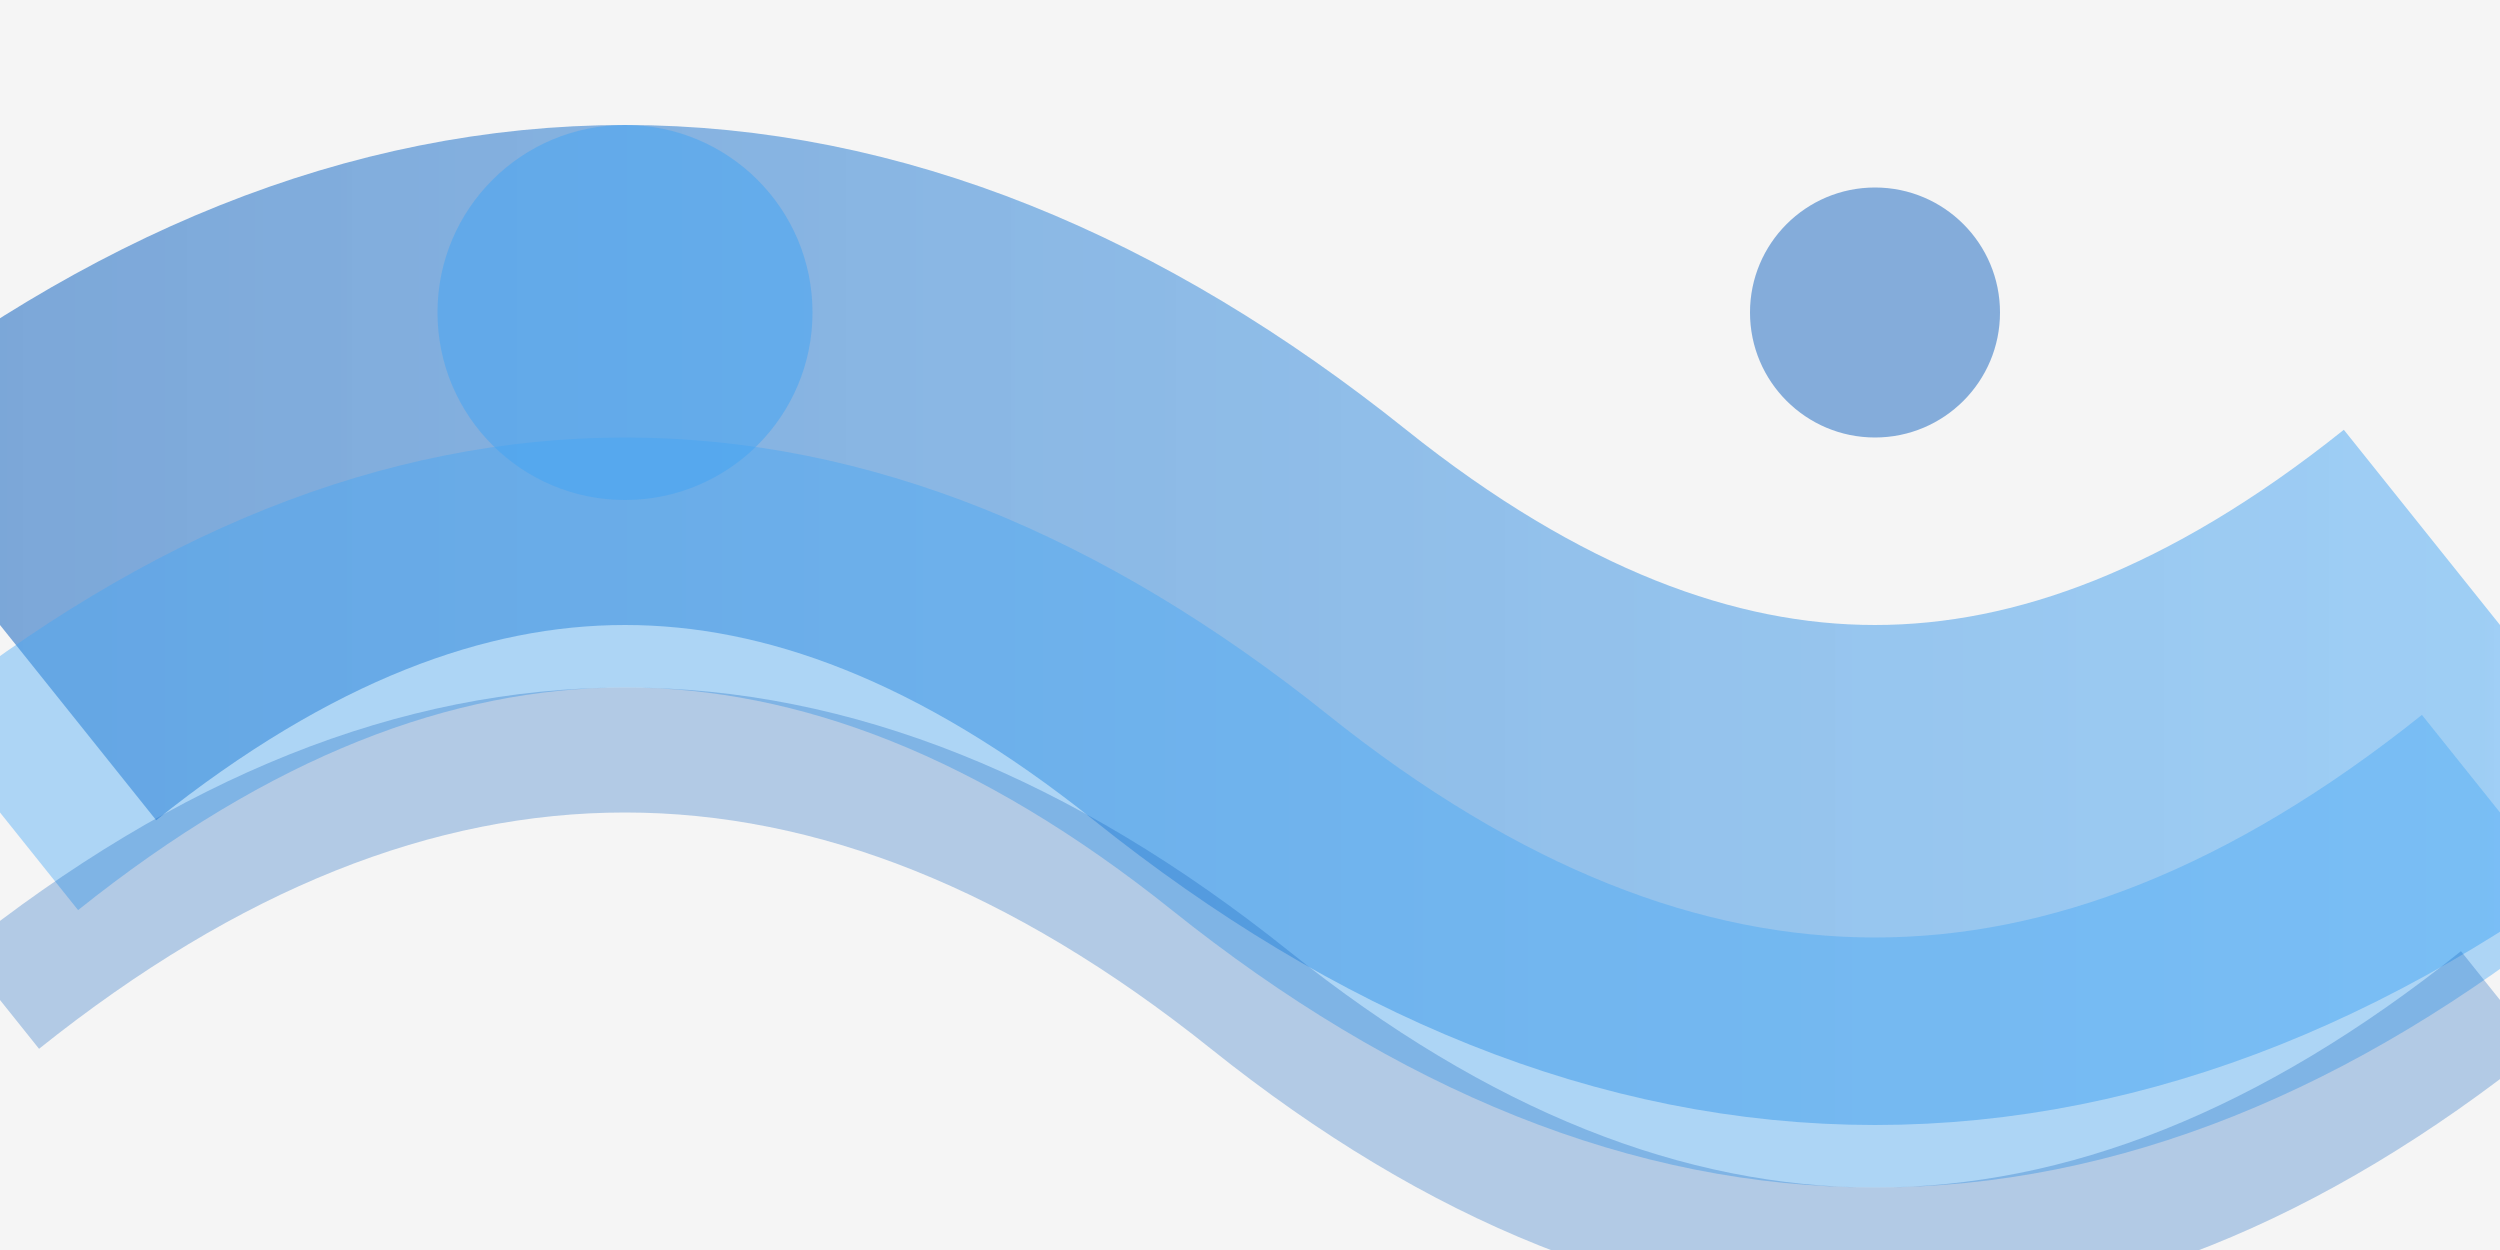 <svg xmlns="http://www.w3.org/2000/svg" width="400" height="200" viewBox="0 0 400 200">
  <defs>
    <linearGradient id="grad2" x1="0%" y1="0%" x2="100%" y2="0%">
      <stop offset="0%" stop-color="#1565c0" stop-opacity="0.9"/>
      <stop offset="100%" stop-color="#42a5f5" stop-opacity="0.8"/>
    </linearGradient>
  </defs>
  <rect width="400" height="200" fill="#f5f5f5"/>
  <path d="M0,100 Q100,20 200,100 T400,100" stroke="url(#grad2)" stroke-width="80" fill="none" opacity="0.6"/>
  <path d="M0,130 Q100,50 200,130 T400,130" stroke="#42a5f5" stroke-width="40" fill="none" opacity="0.4"/>
  <path d="M0,160 Q100,80 200,160 T400,160" stroke="#1565c0" stroke-width="20" fill="none" opacity="0.3"/>
  <circle cx="100" cy="50" r="30" fill="#42a5f5" opacity="0.5"/>
  <circle cx="300" cy="50" r="20" fill="#1565c0" opacity="0.5"/>
</svg>